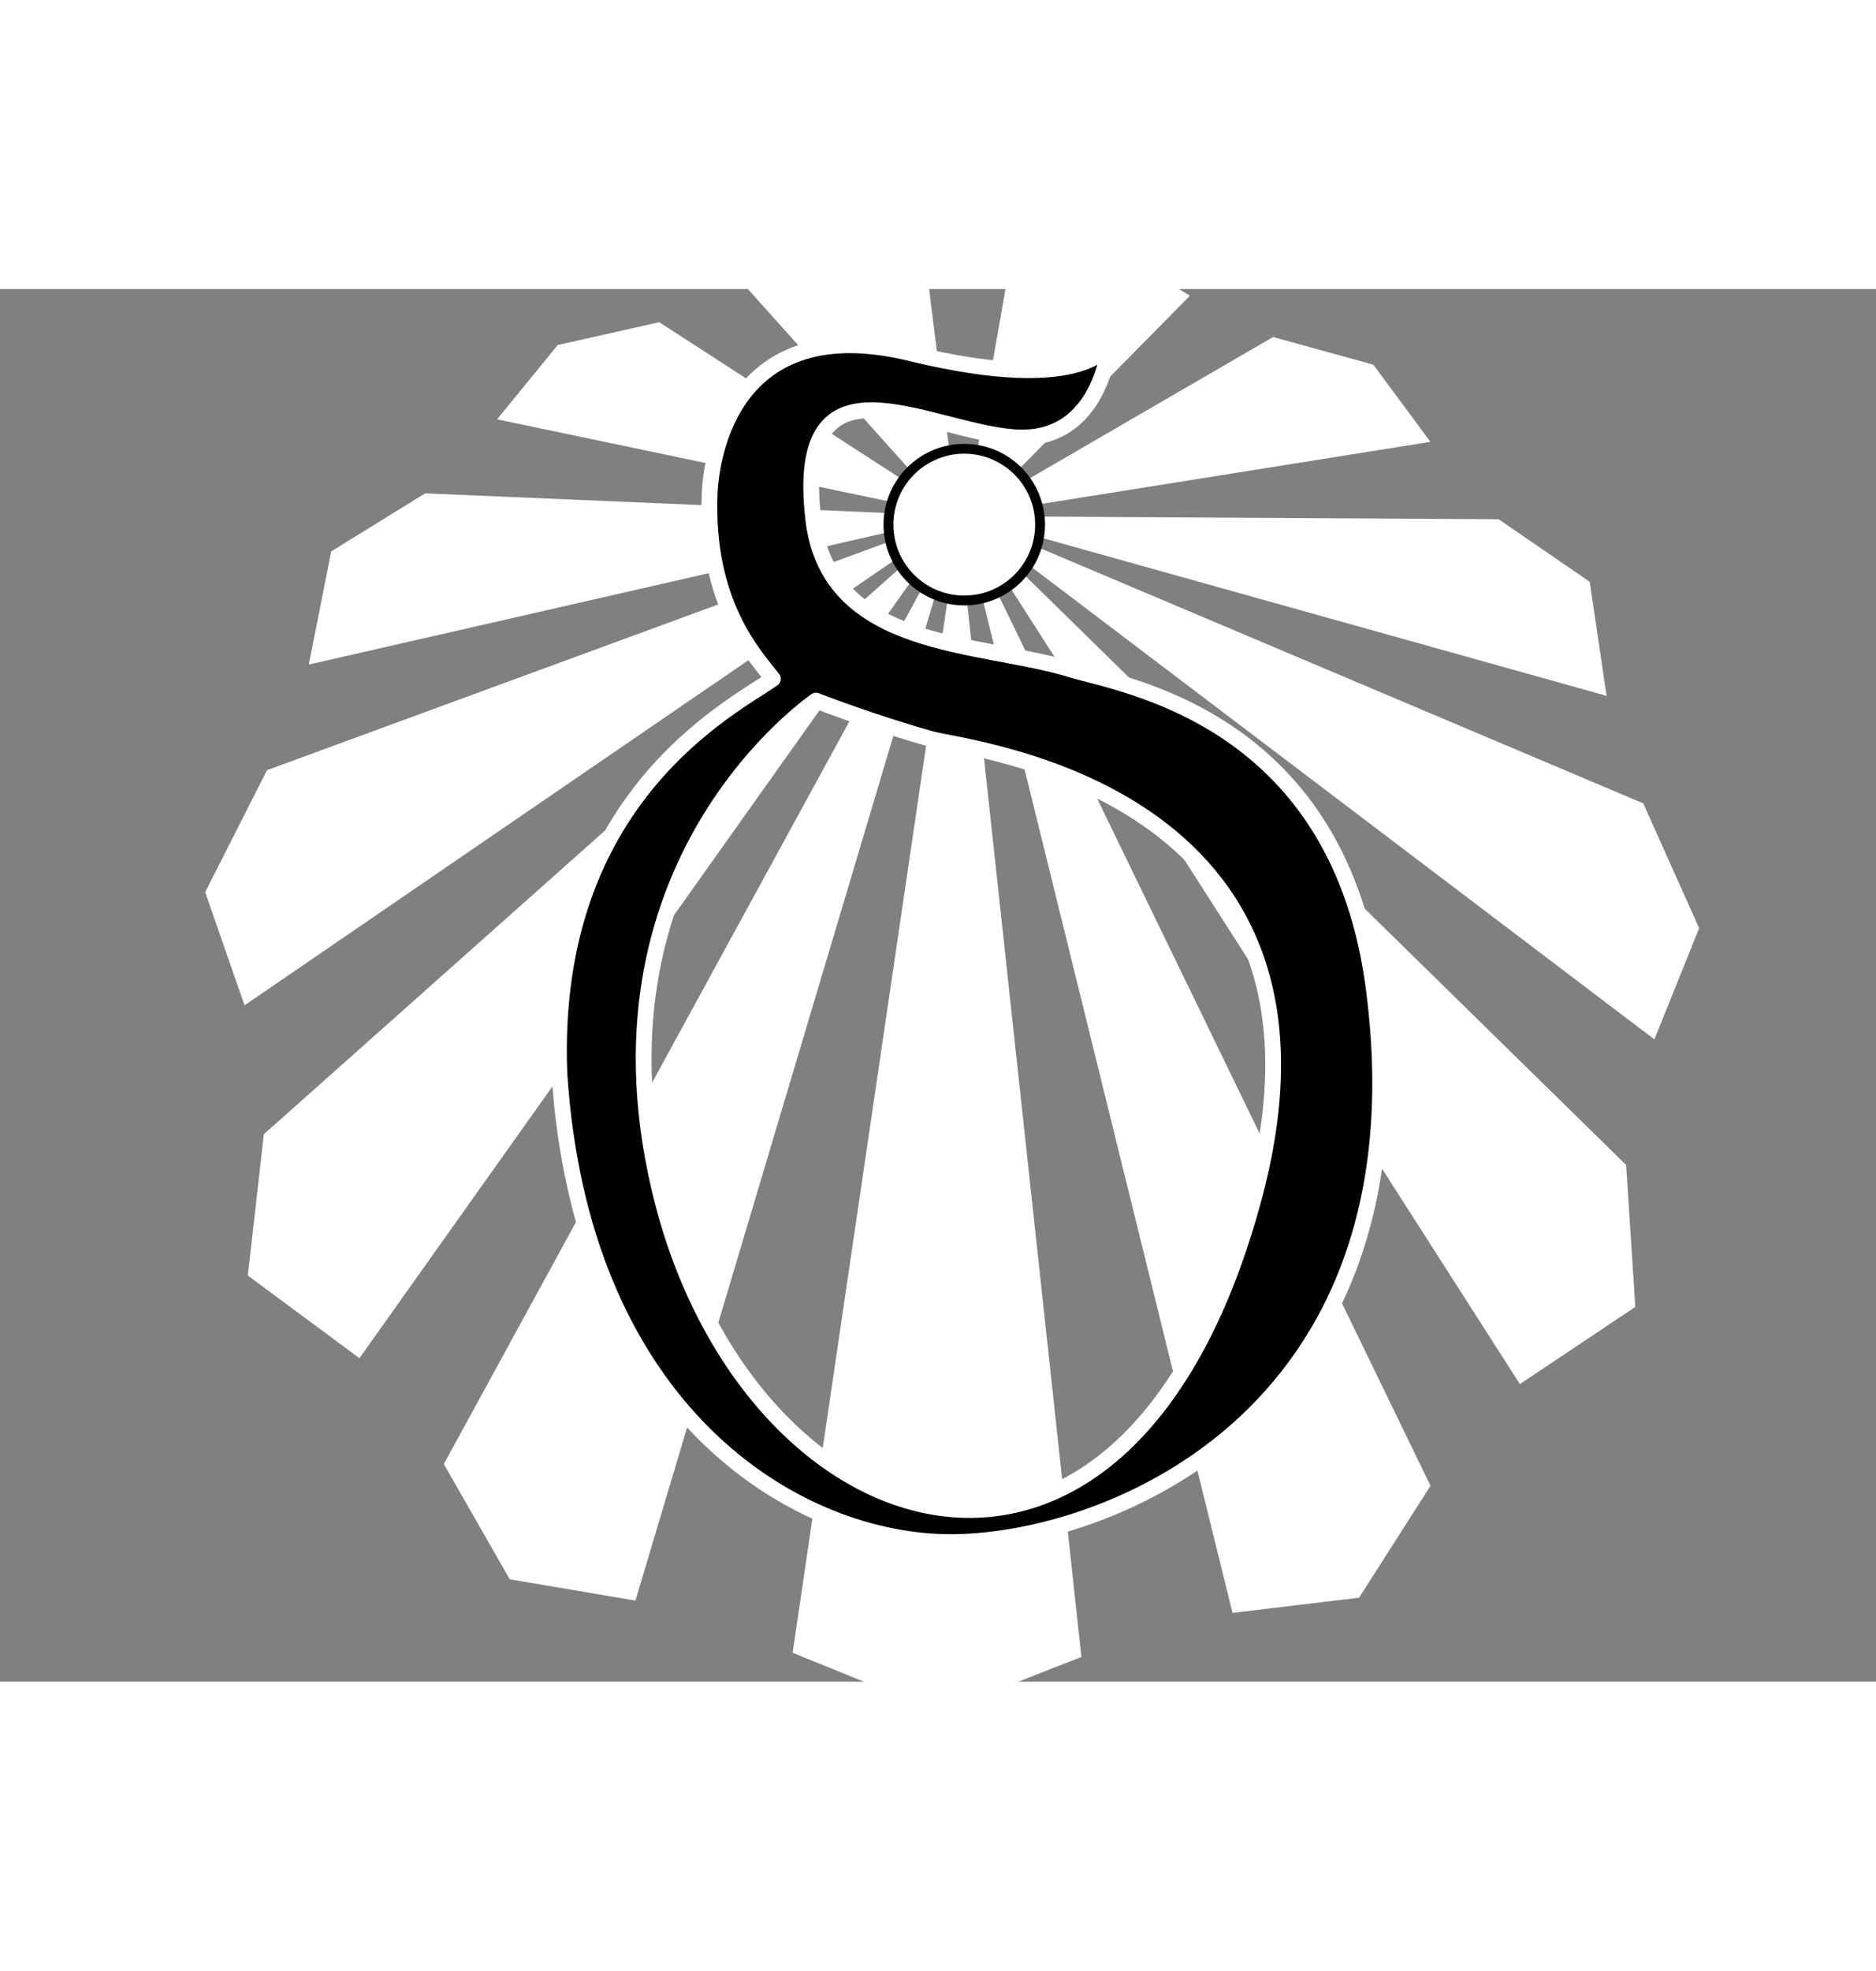 <?xml version="1.0" encoding="UTF-8" standalone="no"?>
<!-- Generator: Adobe Illustrator 15.0.0, SVG Export Plug-In . SVG Version: 6.00 Build 0)  -->

<svg
   xmlns:dc="http://purl.org/dc/elements/1.1/"
   xmlns:cc="http://creativecommons.org/ns#"
   xmlns:rdf="http://www.w3.org/1999/02/22-rdf-syntax-ns#"
   xmlns:svg="http://www.w3.org/2000/svg"
   xmlns="http://www.w3.org/2000/svg"
   xmlns:xlink="http://www.w3.org/1999/xlink"
   xmlns:sodipodi="http://sodipodi.sourceforge.net/DTD/sodipodi-0.dtd"
   xmlns:inkscape="http://www.inkscape.org/namespaces/inkscape"
   version="1.0"
   id="Lager_1"
   x="0px"
   y="0px"
   width="368.9"
   height="387.286"
   viewBox="0 0 1035.38 768.117"
   enable-background="new 0 0 842 595"
   xml:space="preserve"
   sodipodi:version="0.32"
   inkscape:version="0.92.1 r15371"
   sodipodi:docname="skold_svartvit.svg"
   inkscape:output_extension="org.inkscape.output.svg.inkscape"
   inkscape:export-filename="/home/viklu/Drive/Sektionen/Drek/Tidlöst och årsöverspännande/Grafiskt material/Hime/white_bröst"
   inkscape:export-xdpi="360"
   inkscape:export-ydpi="360"><rect x="0" y="0" width="1035.38" height="768.117" fill="#808080" stroke="none"/><defs
     id="defs2809"><color-profile
       name="Beta-RGB"
       xlink:href="/usr/share/color/icc/colord/BetaRGB.icc"
       id="color-profile4685" /><inkscape:perspective
       sodipodi:type="inkscape:persp3d"
       inkscape:vp_x="0 : 297.5 : 1"
       inkscape:vp_y="0 : 1000 : 0"
       inkscape:vp_z="842 : 297.5 : 1"
       inkscape:persp3d-origin="421 : 198.33333 : 1"
       id="perspective2813" /><inkscape:perspective
       id="perspective4425"
       inkscape:persp3d-origin="372.04724 : 350.78739 : 1"
       inkscape:vp_z="744.09448 : 526.18109 : 1"
       inkscape:vp_y="0 : 1000 : 0"
       inkscape:vp_x="0 : 526.18109 : 1"
       sodipodi:type="inkscape:persp3d" /><linearGradient
       gradientTransform="matrix(4,-2.59399e-4,-2.59399e-4,-4,-3186.31,-574.452)"
       y2="-221.069"
       x2="900.943"
       y1="-221.069"
       x1="877.677"
       gradientUnits="userSpaceOnUse"
       id="linearGradient4058"><stop
         id="stop4060"
         style="stop-color: rgb(252, 237, 0);"
         offset="0" /><stop
         id="stop4062"
         style="stop-color: rgb(252, 178, 22);"
         offset="1" /></linearGradient><linearGradient
       gradientTransform="matrix(4,-2.59399e-4,-2.59399e-4,-4,-3186.31,-574.452)"
       y2="-215.268"
       x2="900.943"
       y1="-215.268"
       x1="868.144"
       gradientUnits="userSpaceOnUse"
       id="linearGradient4066"><stop
         id="stop4068"
         style="stop-color: rgb(252, 237, 0);"
         offset="0" /><stop
         id="stop4070"
         style="stop-color: rgb(252, 178, 22);"
         offset="1" /></linearGradient><linearGradient
       gradientTransform="matrix(4,-2.59399e-4,-2.59399e-4,-4,-3186.31,-574.452)"
       y2="-223.502"
       x2="908.209"
       y1="-223.502"
       x1="894.477"
       gradientUnits="userSpaceOnUse"
       id="linearGradient4074"><stop
         id="stop4076"
         style="stop-color: rgb(252, 237, 0);"
         offset="0" /><stop
         id="stop4078"
         style="stop-color: rgb(252, 178, 22);"
         offset="1" /></linearGradient><linearGradient
       gradientTransform="matrix(4,-2.59399e-4,-2.59399e-4,-4,-3186.31,-574.452)"
       y2="-220.969"
       x2="924.61"
       y1="-220.969"
       x1="901.343"
       gradientUnits="userSpaceOnUse"
       id="linearGradient4082"><stop
         id="stop4084"
         style="stop-color: rgb(252, 237, 0);"
         offset="0" /><stop
         id="stop4086"
         style="stop-color: rgb(252, 178, 22);"
         offset="1" /></linearGradient><linearGradient
       gradientTransform="matrix(4,-2.59399e-4,-2.59399e-4,-4,-3186.31,-574.452)"
       y2="-215.168"
       x2="934.143"
       y1="-215.168"
       x1="901.343"
       gradientUnits="userSpaceOnUse"
       id="linearGradient4090"><stop
         id="stop4092"
         style="stop-color: rgb(252, 237, 0);"
         offset="0" /><stop
         id="stop4094"
         style="stop-color: rgb(252, 178, 22);"
         offset="1" /></linearGradient><linearGradient
       gradientTransform="matrix(4,-2.59399e-4,-2.59399e-4,-4,-3186.31,-574.452)"
       y2="-206.902"
       x2="936.742"
       y1="-206.902"
       x1="901.343"
       gradientUnits="userSpaceOnUse"
       id="linearGradient4098"><stop
         id="stop4100"
         style="stop-color: rgb(252, 237, 0);"
         offset="0" /><stop
         id="stop4102"
         style="stop-color: rgb(252, 178, 22);"
         offset="1" /></linearGradient><linearGradient
       gradientTransform="matrix(4,-2.59399e-4,-2.59399e-4,-4,-3186.31,-574.452)"
       y2="-198.535"
       x2="932.076"
       y1="-198.535"
       x1="901.343"
       gradientUnits="userSpaceOnUse"
       id="linearGradient4106"><stop
         id="stop4108"
         style="stop-color: rgb(252, 237, 0);"
         offset="0" /><stop
         id="stop4110"
         style="stop-color: rgb(252, 178, 22);"
         offset="1" /></linearGradient><linearGradient
       gradientTransform="matrix(4,-2.59399e-4,-2.59399e-4,-4,-3186.31,-574.452)"
       y2="-190.436"
       x2="923.409"
       y1="-190.436"
       x1="901.343"
       gradientUnits="userSpaceOnUse"
       id="linearGradient4114"><stop
         id="stop4116"
         style="stop-color: rgb(252, 237, 0);"
         offset="0" /><stop
         id="stop4118"
         style="stop-color: rgb(252, 178, 22);"
         offset="1" /></linearGradient><linearGradient
       gradientTransform="matrix(4,-2.59399e-4,-2.59399e-4,-4,-3186.31,-574.452)"
       y2="-188.569"
       x2="911.809"
       y1="-188.569"
       x1="901.343"
       gradientUnits="userSpaceOnUse"
       id="linearGradient4122"><stop
         id="stop4124"
         style="stop-color: rgb(252, 237, 0);"
         offset="0" /><stop
         id="stop4126"
         style="stop-color: rgb(252, 178, 22);"
         offset="1" /></linearGradient><linearGradient
       gradientTransform="matrix(4,-2.59399e-4,-2.59399e-4,-4,-3186.31,-574.452)"
       y2="-206.902"
       x2="901.076"
       y1="-206.902"
       x1="865.677"
       gradientUnits="userSpaceOnUse"
       id="linearGradient4130"><stop
         id="stop4132"
         style="stop-color: rgb(252, 237, 0);"
         offset="0" /><stop
         id="stop4134"
         style="stop-color: rgb(252, 178, 22);"
         offset="1" /></linearGradient><linearGradient
       gradientTransform="matrix(4,-2.59399e-4,-2.59399e-4,-4,-3186.31,-574.452)"
       y2="-198.535"
       x2="901.076"
       y1="-198.535"
       x1="870.344"
       gradientUnits="userSpaceOnUse"
       id="linearGradient4138"><stop
         id="stop4140"
         style="stop-color: rgb(252, 237, 0);"
         offset="0" /><stop
         id="stop4142"
         style="stop-color: rgb(252, 178, 22);"
         offset="1" /></linearGradient><linearGradient
       gradientTransform="matrix(4,-2.59399e-4,-2.59399e-4,-4,-3186.31,-574.452)"
       y2="-190.436"
       x2="901.076"
       y1="-190.436"
       x1="879.01"
       gradientUnits="userSpaceOnUse"
       id="linearGradient4146"><stop
         id="stop4148"
         style="stop-color: rgb(252, 237, 0);"
         offset="0" /><stop
         id="stop4150"
         style="stop-color: rgb(252, 178, 22);"
         offset="1" /></linearGradient><linearGradient
       gradientTransform="matrix(4,-2.59399e-4,-2.59399e-4,-4,-3186.31,-574.452)"
       y2="-188.569"
       x2="901.076"
       y1="-188.569"
       x1="890.61"
       gradientUnits="userSpaceOnUse"
       id="linearGradient4154"><stop
         id="stop4156"
         style="stop-color: rgb(252, 237, 0);"
         offset="0" /><stop
         id="stop4158"
         style="stop-color: rgb(252, 178, 22);"
         offset="1" /></linearGradient><linearGradient
       gradientTransform="matrix(4,-2.59399e-4,-2.59399e-4,-4,-3186.31,-574.452)"
       y2="-195.269"
       x2="904.948"
       y1="-195.269"
       x1="897.737"
       gradientUnits="userSpaceOnUse"
       id="linearGradient4162"><stop
         id="stop4164"
         style="stop-color: rgb(252, 237, 0);"
         offset="0" /><stop
         id="stop4166"
         style="stop-color: rgb(252, 178, 22);"
         offset="1" /></linearGradient></defs><sodipodi:namedview
     inkscape:window-height="1752"
     inkscape:window-width="3074"
     inkscape:pageshadow="2"
     inkscape:pageopacity="0"
     guidetolerance="10.0"
     gridtolerance="10.0"
     objecttolerance="10.0"
     borderopacity="1.0"
     bordercolor="#666666"
     pagecolor="#f5f5f5"
     id="base"
     showgrid="false"
     inkscape:zoom="3.7421232"
     inkscape:cx="192.95759"
     inkscape:cy="190.88386"
     inkscape:window-x="126"
     inkscape:window-y="48"
     inkscape:current-layer="g4320"
     width="100px"
     fit-margin-top="0"
     fit-margin-left="0"
     fit-margin-right="0"
     fit-margin-bottom="5"
     inkscape:window-maximized="1" /><g
     id="g2620"
     transform="translate(-543.899,-82.47)"><g
       id="g2624" /><g
       id="g3590"><g
         id="g5752"
         transform="matrix(2.063,0,0,2.063,-455.612,-226.183)"
         inkscape:export-xdpi="360"
         inkscape:export-ydpi="360"><g
           id="g4208"
           inkscape:export-xdpi="199.8678"
           inkscape:export-ydpi="199.8678"><g
             transform="matrix(1.407,0,0,1.407,150.2,-77.884)"
             id="g4204" /><path
             sodipodi:nodetypes="csc"
             inkscape:connector-curvature="0"
             id="path3822"
             d="m 537.934,496.992 c 0,0 85.067,87.975 234.115,90.156 149.049,2.181 171.588,-94.519 171.588,-94.519"
             style="fill:none;stroke:none" /><path
             transform="matrix(-1.268,-0.272,0.279,-1.299,871.192,588.505)"
             d="M 309.45,170.045 A 167.285,161.94 0 0 1 142.165,331.985 167.285,161.94 0 0 1 -25.119,170.045 167.285,161.94 0 0 1 142.165,8.104 167.285,161.94 0 0 1 309.45,170.045 Z"
             sodipodi:ry="161.94016"
             sodipodi:rx="167.28471"
             sodipodi:cy="170.04462"
             sodipodi:cx="142.16528"
             id="path3834"
             style="fill:none;stroke:none"
             sodipodi:type="arc" /><g
             id="g4373"><g
               id="g4349"><g
                 id="g4398"
                 inkscape:export-xdpi="360"
                 inkscape:export-ydpi="360"><g
                   id="g4209"><g
                     id="g4252"><g
                       id="g4320"
                       inkscape:export-xdpi="360"
                       inkscape:export-ydpi="360"><polygon
                         style="fill:#ffffff;fill-opacity:1;stroke:none;stroke-width:0.483;stroke-linejoin:round;stroke-miterlimit:4;stroke-dasharray:none;stroke-opacity:1"
                         id="polygon4064"
                         points="417.513,206.791 417.513,206.791 361.528,412.392 337.527,408.926 324.46,387.327 "
                         transform="matrix(1.406,0.034,-0.034,1.406,160.205,-91.843)" /><polygon
                         style="fill:#ffffff;fill-opacity:1;stroke:none;stroke-width:0.483;stroke-linejoin:round;stroke-miterlimit:4;stroke-dasharray:none;stroke-opacity:1"
                         id="polygon4072"
                         points="417.513,205.191 417.513,205.191 307.925,367.594 286.324,352.398 288.723,325.465 "
                         transform="matrix(1.406,0.034,-0.034,1.406,160.205,-91.843)" /><polygon
                         style="fill:#ffffff;fill-opacity:1;stroke:none;stroke-width:0.483;stroke-linejoin:round;stroke-miterlimit:4;stroke-dasharray:none;stroke-opacity:1"
                         id="polygon4080"
                         points="418.046,206.391 418.046,206.391 391.661,421.59 419.928,432.255 446.594,421.053 "
                         transform="matrix(1.406,0.034,-0.034,1.406,160.205,-91.843)" /><polygon
                         style="fill:#ffffff;fill-opacity:1;stroke:none;stroke-width:0.483;stroke-linejoin:round;stroke-miterlimit:4;stroke-dasharray:none;stroke-opacity:1"
                         id="polygon4088"
                         points="419.113,206.391 419.113,206.391 475.125,411.984 499.125,408.516 512.191,386.915 "
                         transform="matrix(1.406,0.034,-0.034,1.406,160.205,-91.843)" /><polygon
                         style="fill:#ffffff;fill-opacity:1;stroke:none;stroke-width:0.483;stroke-linejoin:round;stroke-miterlimit:4;stroke-dasharray:none;stroke-opacity:1"
                         id="polygon4096"
                         points="419.113,204.791 419.113,204.791 528.722,367.181 550.321,351.979 547.918,325.048 "
                         transform="matrix(1.406,0.034,-0.034,1.406,160.205,-91.843)" /><polygon
                         style="fill:#ffffff;fill-opacity:1;stroke:none;stroke-width:0.483;stroke-linejoin:round;stroke-miterlimit:4;stroke-dasharray:none;stroke-opacity:1"
                         id="polygon4104"
                         points="419.113,204.791 419.113,204.791 552.718,301.048 560.716,279.714 549.515,256.248 "
                         transform="matrix(1.406,0.034,-0.034,1.406,160.205,-91.843)" /><polygon
                         style="fill:#ffffff;fill-opacity:1;stroke:none;stroke-width:0.483;stroke-linejoin:round;stroke-miterlimit:4;stroke-dasharray:none;stroke-opacity:1"
                         id="polygon4112"
                         points="419.113,204.791 419.113,204.791 542.047,235.983 538.312,214.384 520.711,202.917 "
                         transform="matrix(1.406,0.034,-0.034,1.406,160.205,-91.843)" /><polygon
                         style="fill:#ffffff;fill-opacity:1;stroke:none;stroke-width:0.483;stroke-linejoin:round;stroke-miterlimit:4;stroke-dasharray:none;stroke-opacity:1"
                         id="polygon4120"
                         points="419.113,204.791 419.113,204.791 507.378,188.518 496.177,174.12 476.977,169.321 "
                         transform="matrix(1.406,0.034,-0.034,1.406,160.205,-91.843)" /><polygon
                         style="fill:#ffffff;fill-opacity:1;stroke:none;stroke-width:0.483;stroke-linejoin:round;stroke-miterlimit:4;stroke-dasharray:none;stroke-opacity:1"
                         id="polygon4128"
                         points="419.113,206.391 419.113,206.391 460.976,161.855 444.976,152.79 426.843,154.924 "
                         transform="matrix(1.406,0.034,-0.034,1.406,160.205,-91.843)" /><polygon
                         style="fill:#ffffff;fill-opacity:1;stroke:none;stroke-width:0.483;stroke-linejoin:round;stroke-miterlimit:4;stroke-dasharray:none;stroke-opacity:1"
                         id="polygon4136"
                         points="418.046,204.791 418.046,204.791 284.455,301.065 276.453,279.733 287.651,256.265 "
                         transform="matrix(1.406,0.034,-0.034,1.406,160.205,-91.843)" /><polygon
                         style="fill:#ffffff;fill-opacity:1;stroke:none;stroke-width:0.483;stroke-linejoin:round;stroke-miterlimit:4;stroke-dasharray:none;stroke-opacity:1"
                         id="polygon4144"
                         points="418.046,204.791 418.046,204.791 295.117,235.999 298.849,214.399 316.448,202.93 "
                         transform="matrix(1.406,0.034,-0.034,1.406,160.205,-91.843)" /><polygon
                         style="fill:#ffffff;fill-opacity:1;stroke:none;stroke-width:0.483;stroke-linejoin:round;stroke-miterlimit:4;stroke-dasharray:none;stroke-opacity:1"
                         id="polygon4152"
                         points="418.046,204.791 418.046,204.791 329.78,188.53 340.979,174.13 360.178,169.329 "
                         transform="matrix(1.406,0.034,-0.034,1.406,160.205,-91.843)" /><polygon
                         style="fill:#ffffff;fill-opacity:1;stroke:none;stroke-width:0.483;stroke-linejoin:round;stroke-miterlimit:4;stroke-dasharray:none;stroke-opacity:1"
                         id="polygon4160"
                         points="418.046,206.391 418.046,206.391 376.177,161.861 392.177,152.794 410.31,154.925 "
                         transform="matrix(1.406,0.034,-0.034,1.406,160.205,-91.843)" /><circle
                         style="fill:#ffffff;fill-opacity:1;stroke:#000000;stroke-width:1.872;stroke-linejoin:round;stroke-miterlimit:4;stroke-dasharray:none;stroke-opacity:1"
                         id="circle4168"
                         r="14.42"
                         cy="196.302"
                         cx="425.986"
                         transform="matrix(1.406,0.034,-0.034,1.406,150.2,-77.884)" /><path
                         transform="matrix(1.407,0,0,1.407,150.2,-77.884)"
                         inkscape:connector-curvature="0"
                         sodipodi:nodetypes="cccsccscccccccsc"
                         d="m 498.577,293.006 c -7.344,-50.314 -48.022,-56.131 -57.225,-58.984 -17.237,-5.345 -46.26,-3.577 -49.133,-28.672 -3.788,-33.059 21.358,-16.804 38.109,-15.509 16.746,1.295 18.228,-17.846 18.228,-17.846 0,0 -3.994,10.121 -37.858,1.885 -33.865,-8.235 -37.895,19.542 -38.174,26.737 -0.806,20.799 8.5,30.614 12.035,35.14 -7.515,5.33 -42.632,22.521 -40.606,74.982 4.026,62.096 42.178,87.513 71.751,88.995 29.576,1.484 94.805,-22.357 82.873,-106.728 z m -22.411,40.793 c -23.938,90.427 -95.127,68.07 -112.467,1.736 -16.87,-64.537 29.059,-95.643 29.059,-95.643 0,0 10.122,3.99 21.9,7.31 6.887,1.941 81.906,9.543 61.508,86.597 z"
                         id="path4172"
                         style="fill:#000000;fill-opacity:1;stroke:#ffffff;stroke-width:3;stroke-linejoin:round;stroke-miterlimit:4;stroke-opacity:1;stroke-dasharray:none" /><g
                         id="text3844"
                         style="font-style:normal;font-weight:normal;font-size:54.415px;line-height:125%;font-family:Sans;letter-spacing:0px;word-spacing:0px;fill:#000000;fill-opacity:1;stroke:none"
                         transform="matrix(0.966,0.257,-0.257,0.966,110.921,-171.023)" /></g></g></g></g></g></g></g></g></g></g></svg>